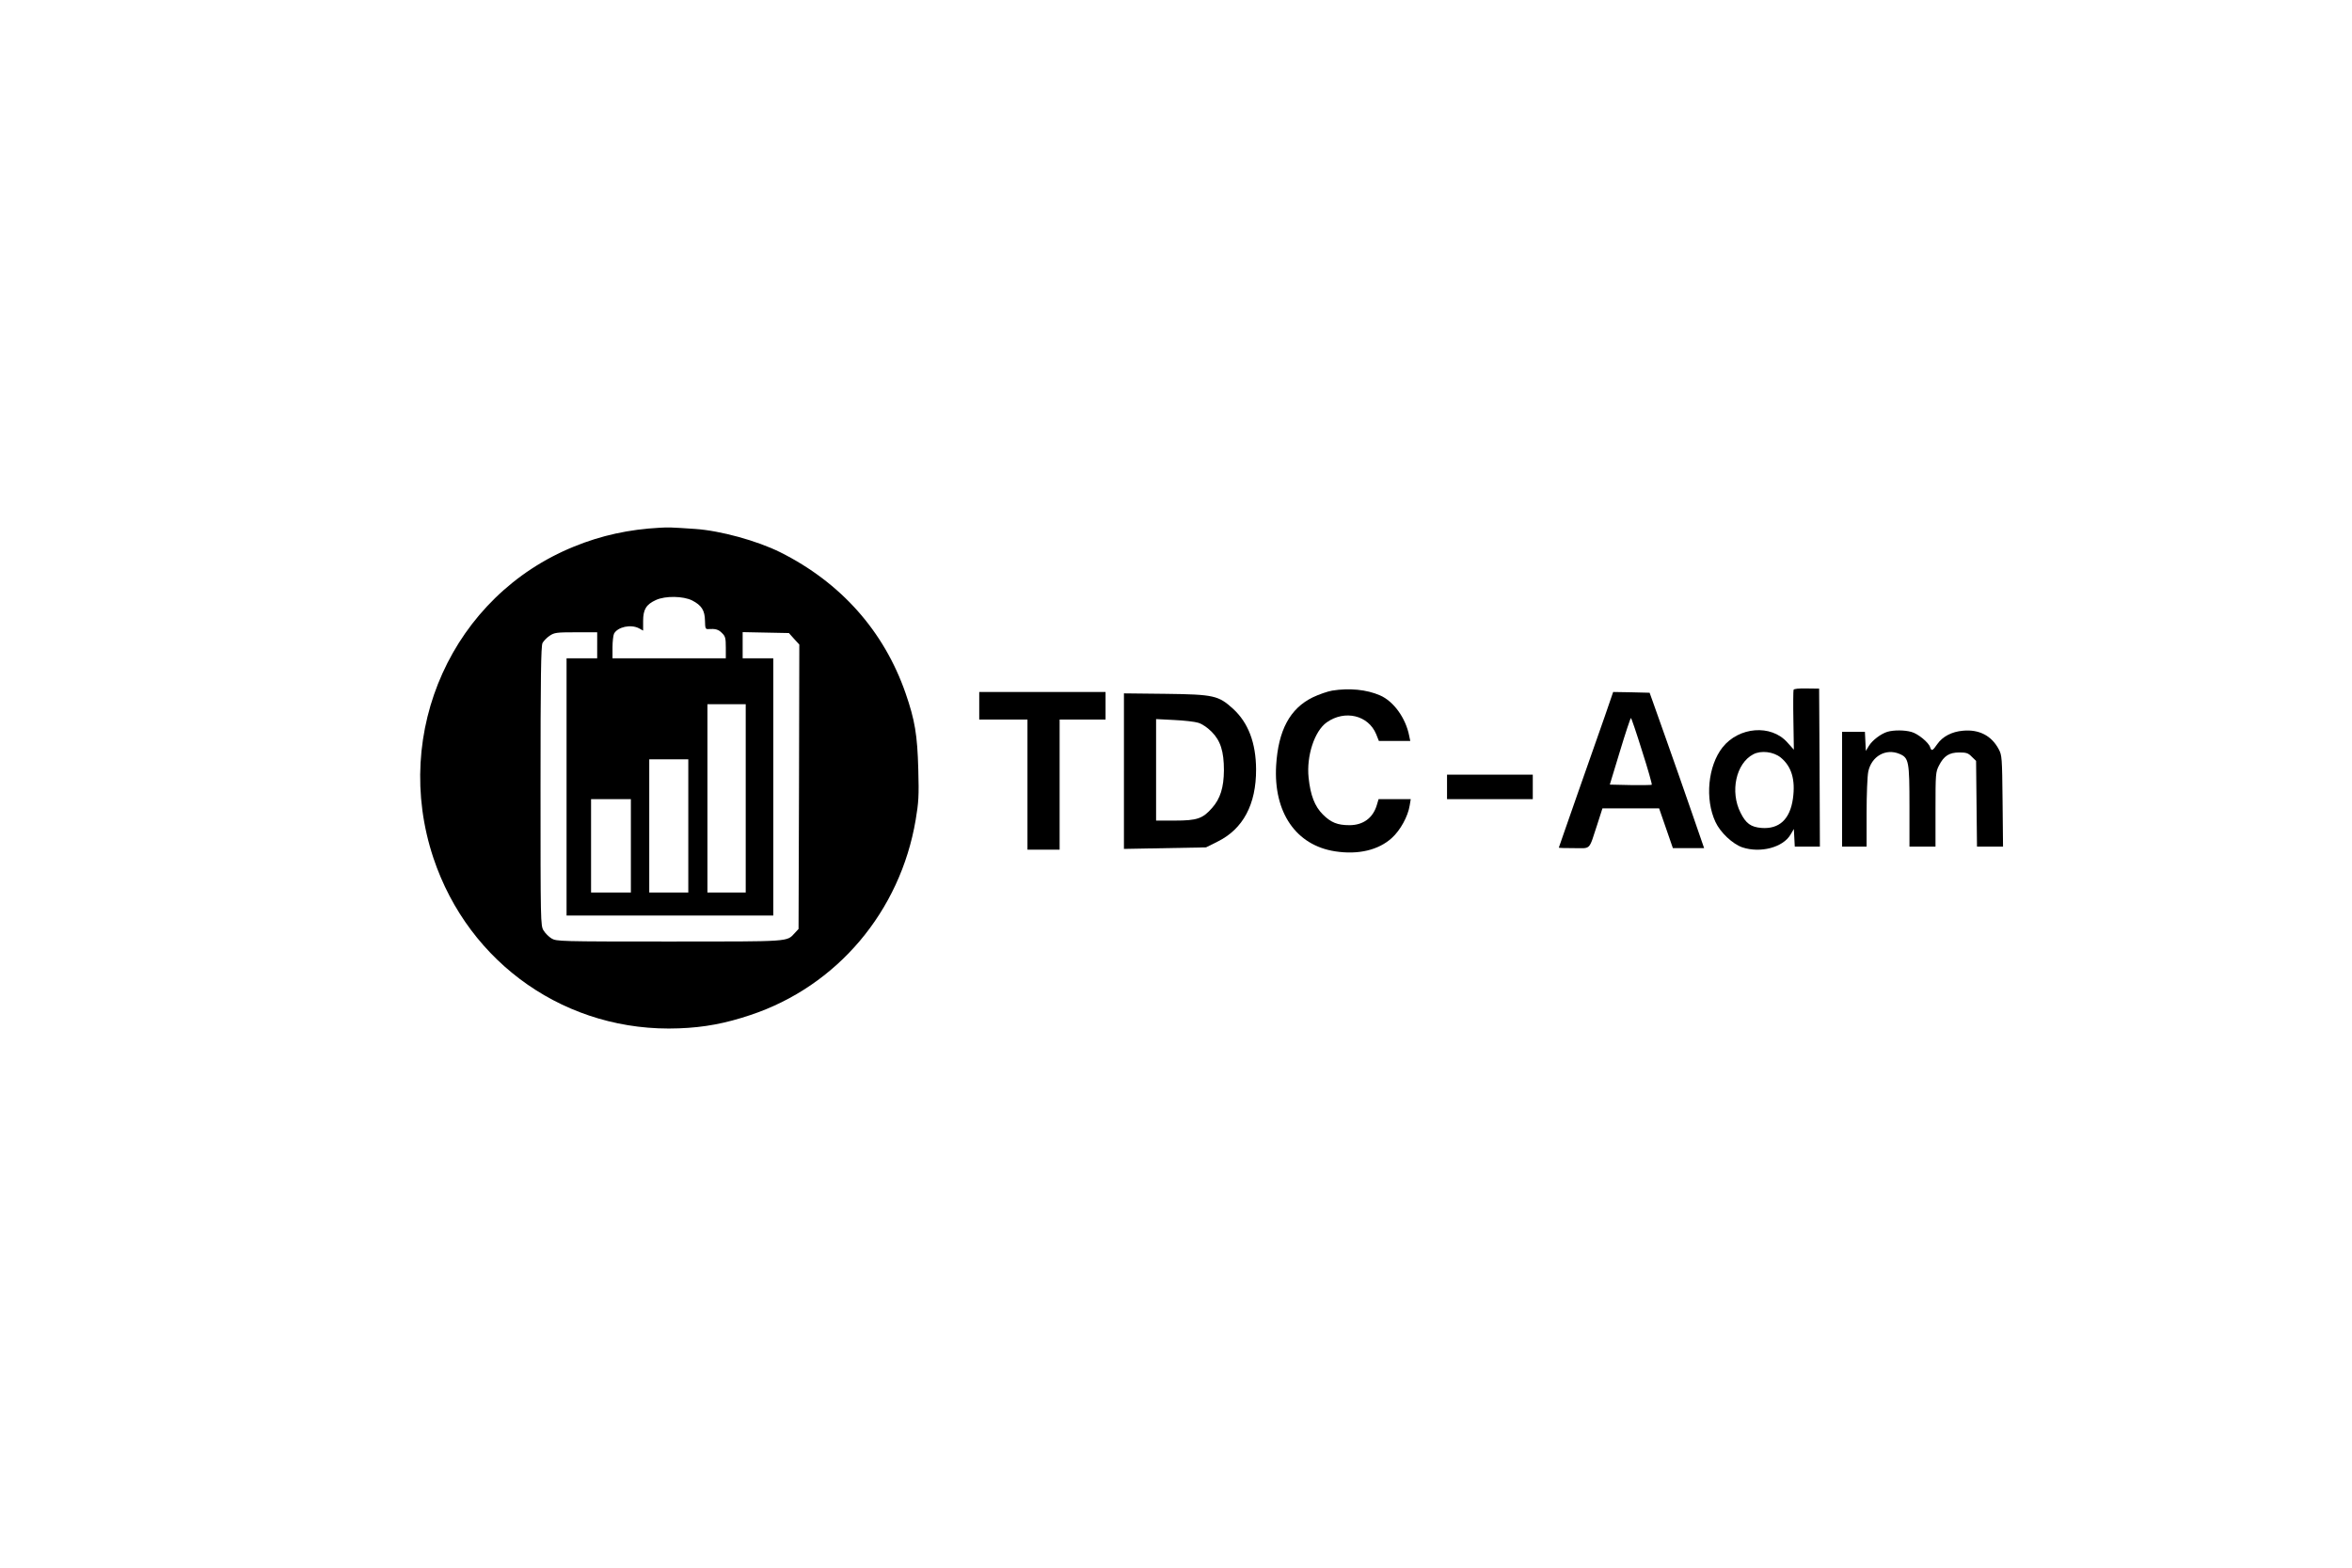 <?xml version="1.0" standalone="no"?>
<!DOCTYPE svg PUBLIC "-//W3C//DTD SVG 20010904//EN"
 "http://www.w3.org/TR/2001/REC-SVG-20010904/DTD/svg10.dtd">
<svg version="1.0" xmlns="http://www.w3.org/2000/svg"
 width="1536pt" height="1024pt" viewBox="0 0 1536 1024"
 preserveAspectRatio="xMidYMid meet">

<g transform="translate(0,1024) scale(0.1,-0.1)"
fill="#000000" stroke="none">
<path d="M4310 6793 c-203 -11 -382 -50 -561 -123 -792 -321 -1193 -1209 -919
-2033 232 -696 876 -1143 1605 -1114 164 6 302 32 466 87 565 188 978 676
1079 1275 19 114 22 154 17 330 -6 224 -22 321 -83 497 -141 406 -423 723
-819 921 -151 75 -391 141 -555 152 -160 11 -175 11 -230 8z m210 -475 c62
-32 83 -65 84 -133 1 -49 3 -55 21 -54 47 3 67 -2 90 -26 22 -21 25 -33 25
-95 l0 -70 -370 0 -370 0 0 71 c0 39 5 79 10 90 24 44 109 63 163 35 l27 -15
0 63 c0 75 20 108 84 137 61 28 178 26 236 -3z m-620 -293 l0 -85 -100 0 -100
0 0 -840 0 -840 675 0 675 0 0 840 0 840 -100 0 -100 0 0 86 0 85 151 -3 151
-3 34 -38 34 -37 -2 -929 -3 -929 -25 -27 c-54 -57 -17 -55 -817 -55 -719 0
-739 1 -771 20 -18 11 -41 34 -52 52 -20 32 -20 52 -20 943 0 708 3 915 13
935 7 13 28 35 46 47 31 21 45 23 172 23 l139 0 0 -85z m970 -1000 l0 -615
-125 0 -125 0 0 615 0 615 125 0 125 0 0 -615z m-375 -180 l0 -435 -127 0
-128 0 0 435 0 435 128 0 127 0 0 -435z m-375 -130 l0 -305 -130 0 -130 0 0
305 0 305 130 0 130 0 0 -305z"/>
<path d="M11713 5734 c-2 -7 -3 -97 -1 -201 l3 -190 -43 48 c-106 119 -316
102 -423 -33 -95 -121 -116 -337 -46 -487 32 -69 112 -144 176 -166 119 -39
265 0 314 83 l22 37 3 -57 3 -58 82 0 82 0 -2 516 -3 516 -81 1 c-53 1 -83 -2
-86 -9z m-84 -442 c71 -58 97 -145 80 -268 -19 -136 -90 -201 -206 -192 -69 6
-101 29 -136 99 -70 138 -30 323 83 382 51 27 132 17 179 -21z"/>
<path d="M8700 5729 c-30 -5 -87 -25 -127 -44 -149 -73 -225 -215 -239 -445
-18 -307 130 -522 386 -561 150 -23 282 8 369 87 56 50 106 142 117 212 l7 42
-105 0 -105 0 -12 -40 c-25 -83 -89 -130 -178 -130 -78 0 -121 17 -174 70 -53
53 -81 125 -93 240 -15 143 39 306 119 362 118 83 271 46 322 -77 l18 -45 102
0 103 0 -7 33 c-22 116 -102 227 -191 265 -87 38 -200 49 -312 31z"/>
<path d="M6395 5630 l0 -90 158 0 157 0 0 -425 0 -425 105 0 105 0 0 425 0
425 150 0 150 0 0 90 0 90 -412 0 -413 0 0 -90z"/>
<path d="M10481 5563 c-30 -87 -110 -315 -178 -507 -67 -193 -123 -351 -123
-353 0 -2 44 -3 99 -3 114 0 95 -19 153 157 l33 103 185 0 185 0 45 -130 45
-130 102 0 102 0 -84 243 c-46 133 -118 339 -160 457 -42 118 -85 238 -94 265
l-18 50 -119 3 -119 2 -54 -157z m243 -229 c38 -118 66 -217 63 -220 -2 -2
-65 -3 -139 -2 l-135 3 66 217 c36 120 69 218 72 218 3 0 36 -97 73 -216z"/>
<path d="M7340 5203 l0 -508 268 5 268 5 76 38 c166 82 252 243 251 472 -1
173 -51 304 -150 395 -96 87 -125 94 -440 98 l-273 3 0 -508z m485 316 c24 -7
59 -30 87 -58 59 -59 81 -129 81 -253 -1 -111 -23 -184 -77 -245 -61 -70 -98
-83 -243 -83 l-123 0 0 331 0 332 118 -6 c64 -3 135 -11 157 -18z"/>
<path d="M12326 5460 c-43 -13 -99 -56 -121 -92 l-20 -33 -3 63 -3 62 -74 0
-75 0 0 -375 0 -375 80 0 80 0 0 220 c0 121 5 242 11 270 21 100 114 153 203
116 62 -26 66 -47 66 -346 l0 -260 85 0 85 0 0 243 c0 232 1 245 23 287 32 63
67 85 133 85 45 0 58 -4 81 -28 l28 -27 3 -280 3 -280 85 0 85 0 -3 298 c-3
283 -4 299 -25 338 -47 89 -129 131 -234 121 -72 -6 -133 -38 -167 -87 -31
-45 -38 -48 -47 -21 -9 31 -80 89 -122 100 -45 13 -116 13 -157 1z"/>
<path d="M9450 5100 l0 -80 280 0 280 0 0 80 0 80 -280 0 -280 0 0 -80z"/>
</g>
</svg>

